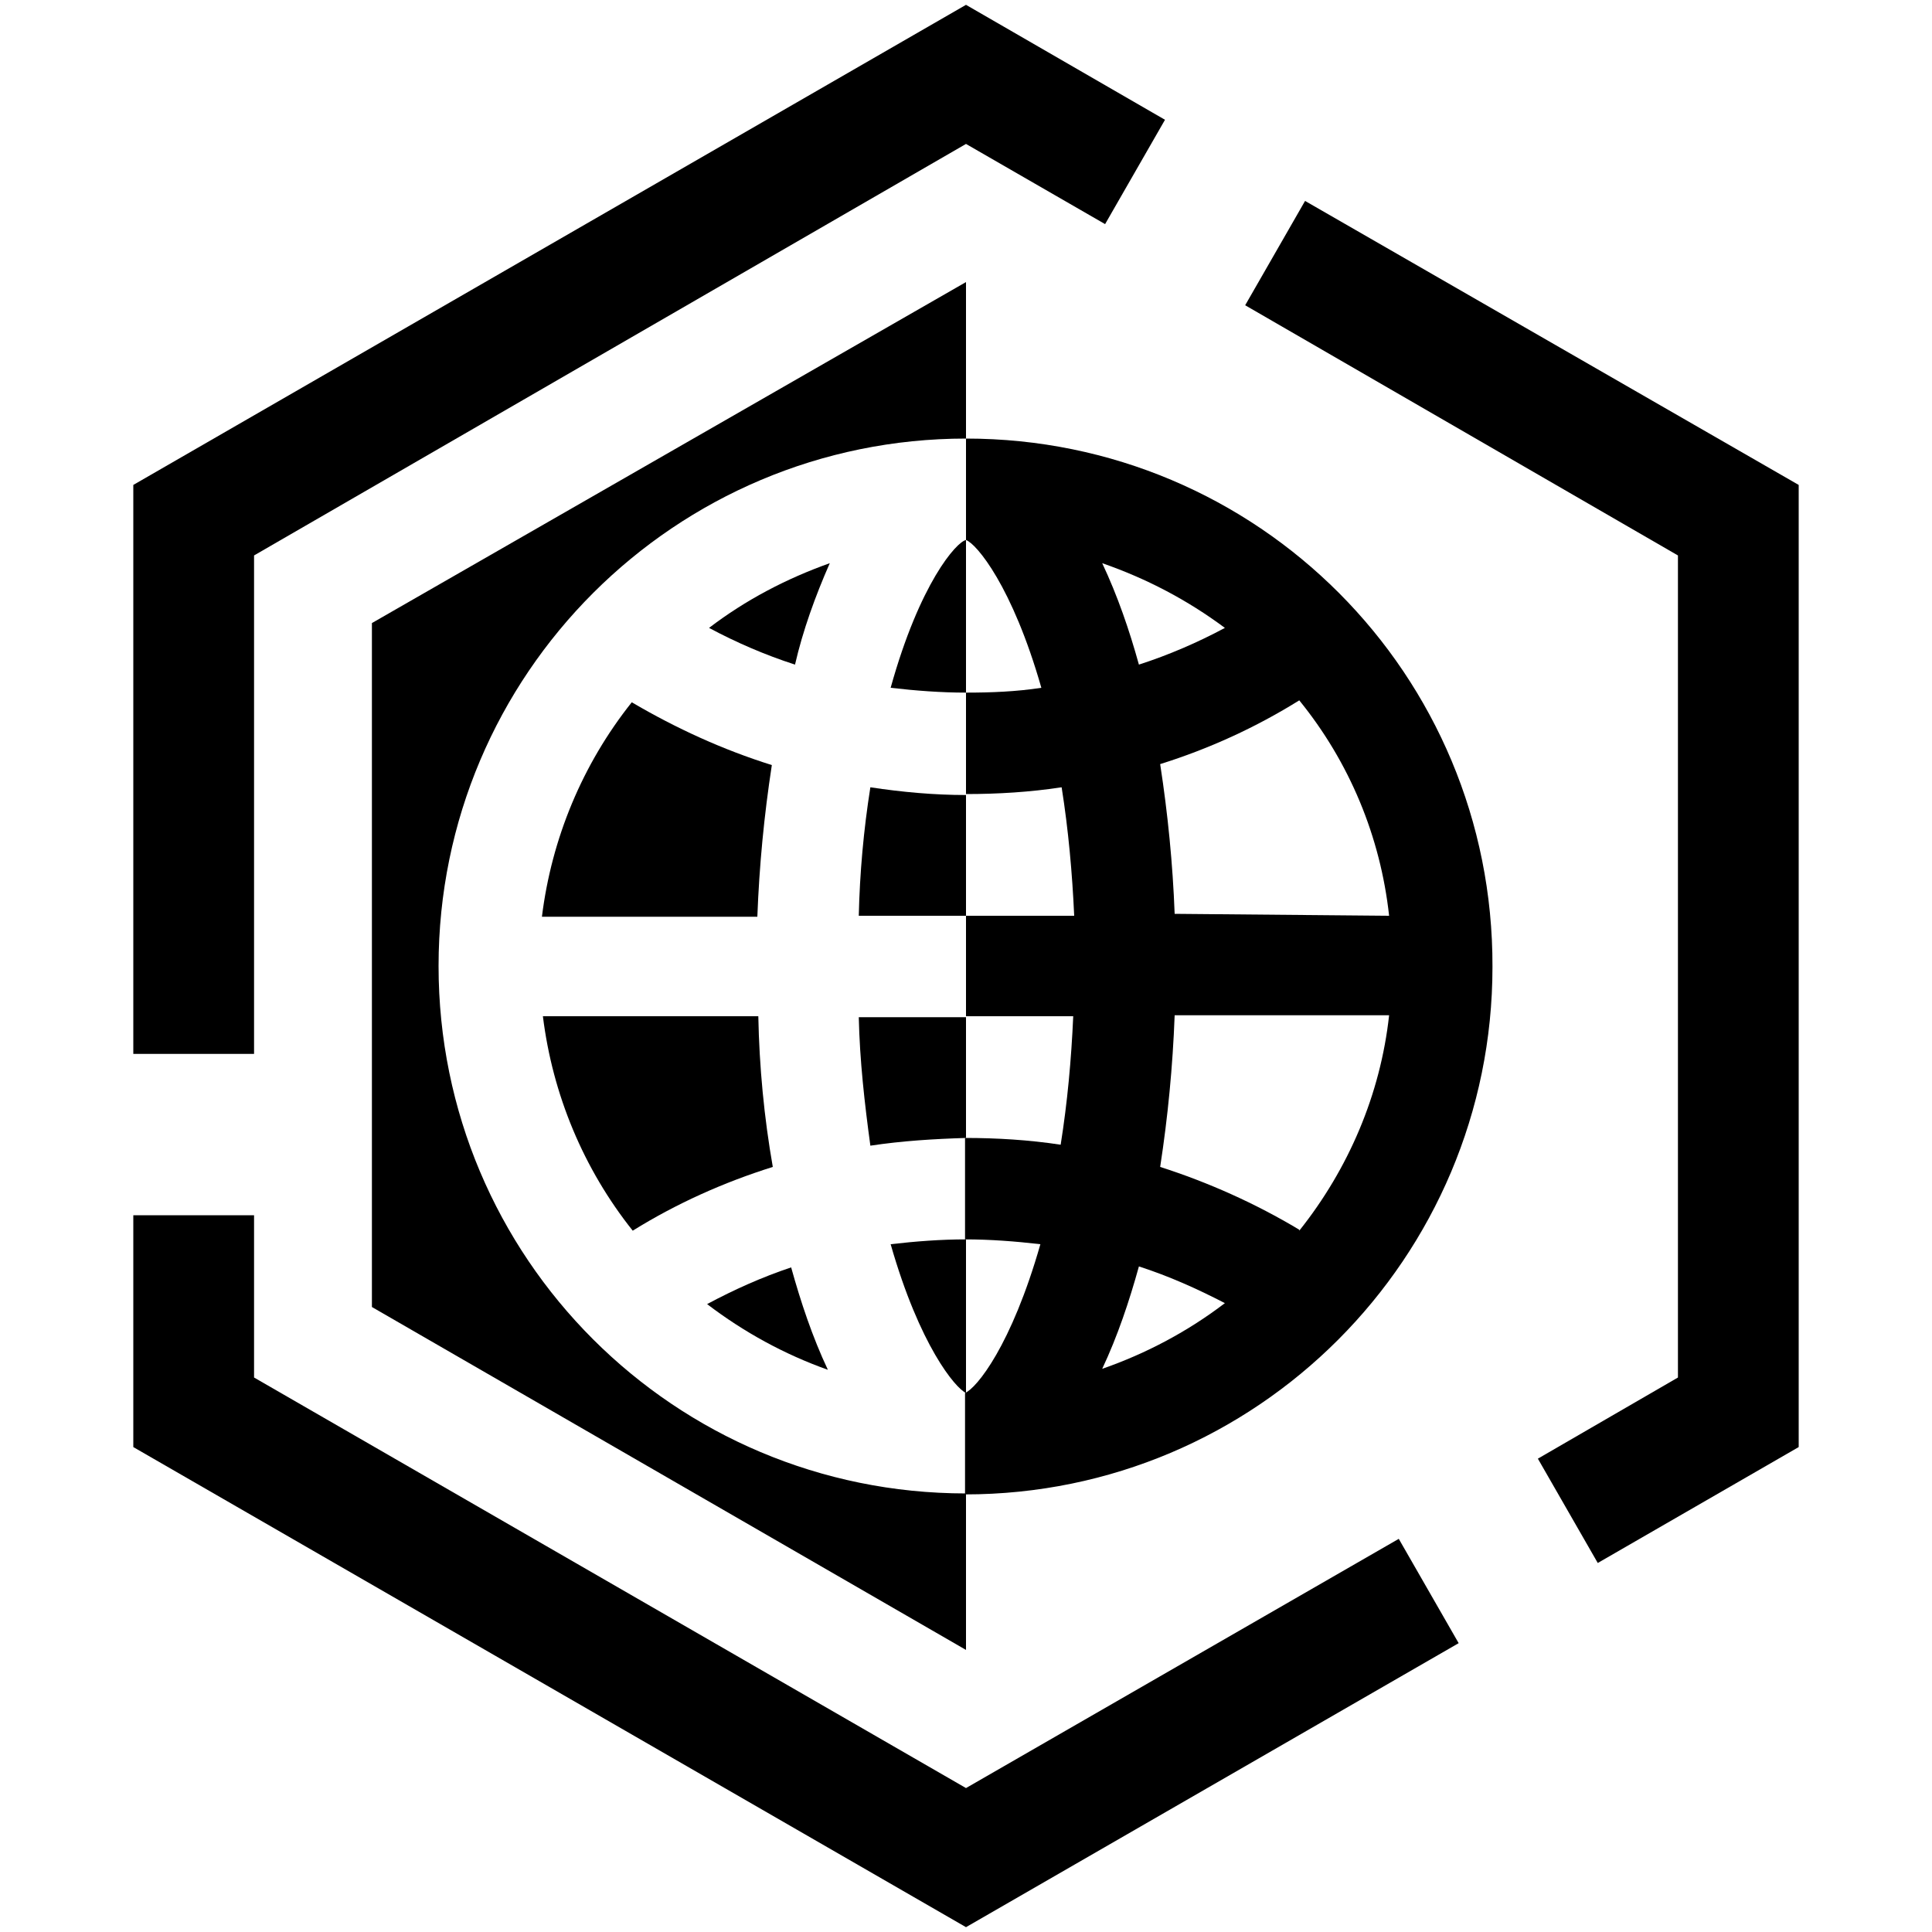 <svg t="1650870669909" class="icon" viewBox="0 0 1024 1024" version="1.1" xmlns="http://www.w3.org/2000/svg" p-id="9911" width="200" height="200"><path d="M691.712 106.496l-31.744 55.296 229.376 132.608v435.712l-74.24 43.008 31.744 55.296 106.496-61.44V257.024l-261.632-150.528zM134.656 294.4L512 76.288l73.728 42.496 31.744-55.296L512 2.56 70.656 257.024v301.568h64V294.4zM512 947.712l-377.344-217.6v-86.016H70.656v122.88l441.344 254.464 261.12-150.528-31.744-55.296-229.376 132.096z" p-id="9912"></path><path d="M512 232.448v53.76c5.632 2.048 24.576 24.576 39.936 78.336-13.312 2.048-26.624 2.56-39.936 2.56v53.76c16.896 0 33.792-1.024 50.688-3.584 3.584 22.528 5.632 45.568 6.656 68.096H512v53.248h56.832c-1.024 23.04-3.072 45.568-6.656 68.096-16.896-2.56-33.792-3.584-50.688-3.584v53.76c13.312 0 26.624 1.024 39.936 2.56-15.36 53.76-33.792 76.288-39.936 78.848v53.76c154.624 0 279.552-125.44 279.552-279.552 0.512-155.136-124.416-280.064-279.04-280.064zM649.216 332.8c-14.336 7.68-29.696 14.336-45.568 19.456-5.12-18.432-11.264-36.352-19.456-53.76 23.552 8.192 45.056 19.456 65.024 34.304z m-65.024 392.704c8.192-17.408 14.336-35.84 19.456-54.272 15.872 5.12 30.72 11.776 45.568 19.456-19.456 14.848-41.472 26.624-65.024 34.816z m104.448-73.728c-23.04-13.824-48.128-25.088-73.728-33.28 4.096-26.624 6.656-53.248 7.68-80.384h113.664c-4.608 41.984-21.504 81.408-47.616 114.176v-0.512z m-66.048-167.424c-1.024-26.624-3.584-52.736-7.68-79.36 26.112-8.192 50.688-19.456 73.728-33.792 26.624 32.768 43.008 72.192 47.616 114.176l-113.664-1.024zM232.448 512c0-154.624 125.44-279.552 279.552-279.552V149.504L197.12 330.24v362.496l314.88 181.76v-82.944c-154.624 0-279.552-124.928-279.552-279.552z" p-id="9913"></path><path d="M461.312 607.232c16.896-2.56 33.792-3.584 50.688-4.096v-64H455.168c0.512 23.04 3.072 45.568 6.144 68.096z m-6.144-121.856H512V421.376c-16.896 0-33.792-1.536-50.688-4.096-3.584 22.528-5.632 45.568-6.144 68.096z m16.896-120.832c13.312 1.536 26.624 2.56 39.936 2.56V286.208c-5.12 1.024-24.576 23.04-39.936 78.336z m39.936 373.76v-81.408c-13.312 0-26.624 1.024-39.936 2.56 15.36 53.76 34.304 76.288 39.936 78.848zM374.784 691.2c19.456 14.848 40.96 26.624 64 34.816-8.192-17.408-14.336-35.84-19.456-54.272-15.36 5.12-30.208 11.776-44.544 19.456z m34.304-285.696c-26.112-8.192-50.688-19.456-74.24-33.28-26.112 32.768-42.496 72.192-47.616 113.664h114.176c1.024-27.136 3.584-53.76 7.68-80.384z m-7.168 133.12H287.744c5.12 41.472 21.504 80.896 47.616 113.664 23.04-14.336 48.128-25.6 74.24-33.792-4.608-26.112-7.168-53.248-7.68-79.872z m37.888-240.128c-23.04 8.192-44.544 19.456-64 34.304 14.336 7.68 29.696 14.336 45.568 19.456 4.096-17.92 10.752-36.352 18.432-53.76z" p-id="9914"></path></svg>
